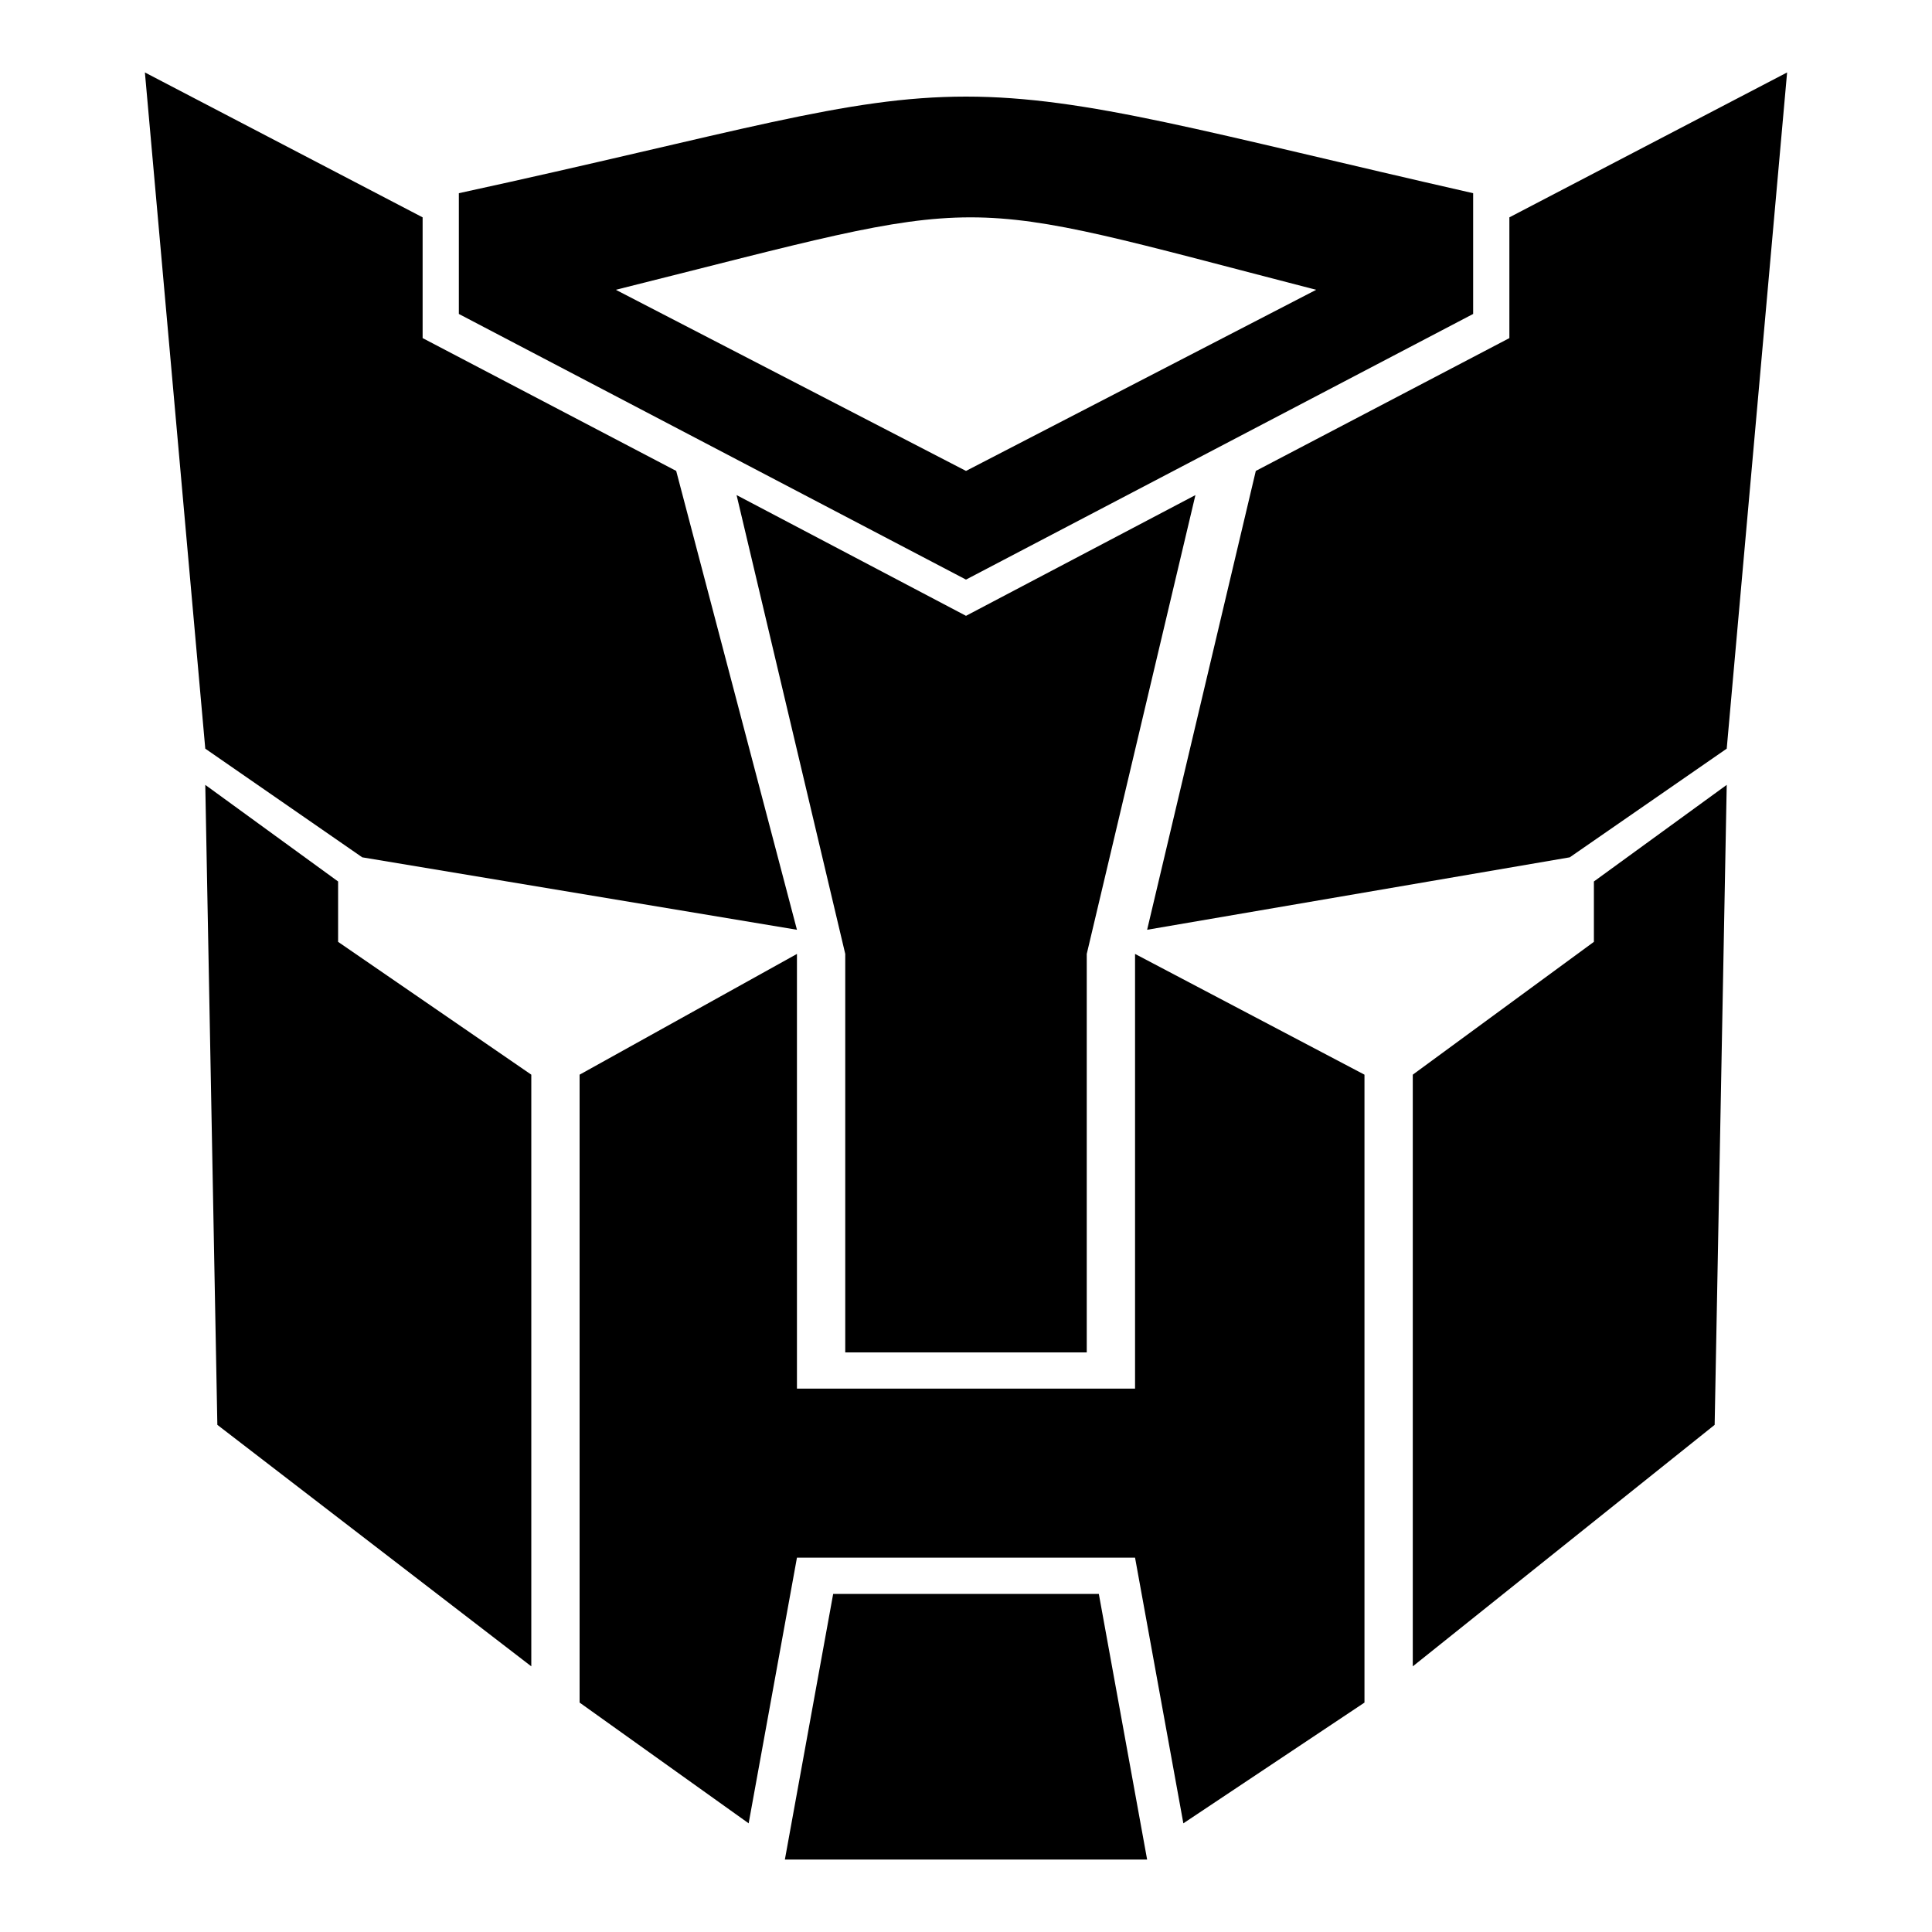 <?xml version="1.0" encoding="UTF-8" standalone="no"?>
<svg
   xmlns:dc="http://purl.org/dc/elements/1.1/"
   xmlns:cc="http://creativecommons.org/ns#"
   xmlns:rdf="http://www.w3.org/1999/02/22-rdf-syntax-ns#"
   xmlns:svg="http://www.w3.org/2000/svg"
   xmlns="http://www.w3.org/2000/svg"
   height="160"
   width="160"
   id="svg2"
   y="0px"
   x="0px"
   viewBox="0 0 160 160"
   style="clip-rule:evenodd;fill-rule:evenodd;image-rendering:optimizeQuality;shape-rendering:geometricPrecision;text-rendering:geometricPrecision"
   version="1.1"
   xml:space="preserve"><defs
     id="defs4"><style
       id="style6"
       type="text/css">
   
    .fil0 {fill:black}
   
  </style></defs><g
     transform="translate(12,6)"
     id="g8"><path
       style="fill:#000000"
       id="path10"
       d="m 68,2 0,0 C 58,2 49,5 26,10 l 0,10 42,22 0,0 0,0 0,0 0,0 42,-22 0,-10 C 88,5 78,2 68,2 Z m 0,31 -29,-15 0,0 0,0 0,0 0,0 c 32,-8 27,-8 58,0 l 0,0 0,0 0,0 0,0 -29,15 z m 63,26 -1,53 -25,20 0,-49 15,-11 0,-5 11,-8 z M 68,45 87,35 l -9,38 0,33 -10,0 0,0 0,0 0,0 -10,0 0,-33 -9,-38 19,10 z m 0,81 11,0 4,22 -15,0 0,0 0,0 0,0 -15,0 4,-22 11,0 0,0 0,0 0,0 z m 0,-17 14,0 0,-36 19,10 0,52 -15,10 -4,-22 -14,0 0,0 0,0 0,0 -14,0 -4,22 -14,-10 0,-52 18,-10 0,36 14,0 0,0 0,0 0,0 z m 24,-76 21,-11 0,-10 23,-12 -5,56 -13,9 -35,6 9,-38 z M 5,59 6,112 32,132 32,83 16,72 16,67 5,59 Z M 44,33 23,22 23,12 0,0 5,56 18,65 54,71 44,33 Z"
       class="fil0" /></g></svg>